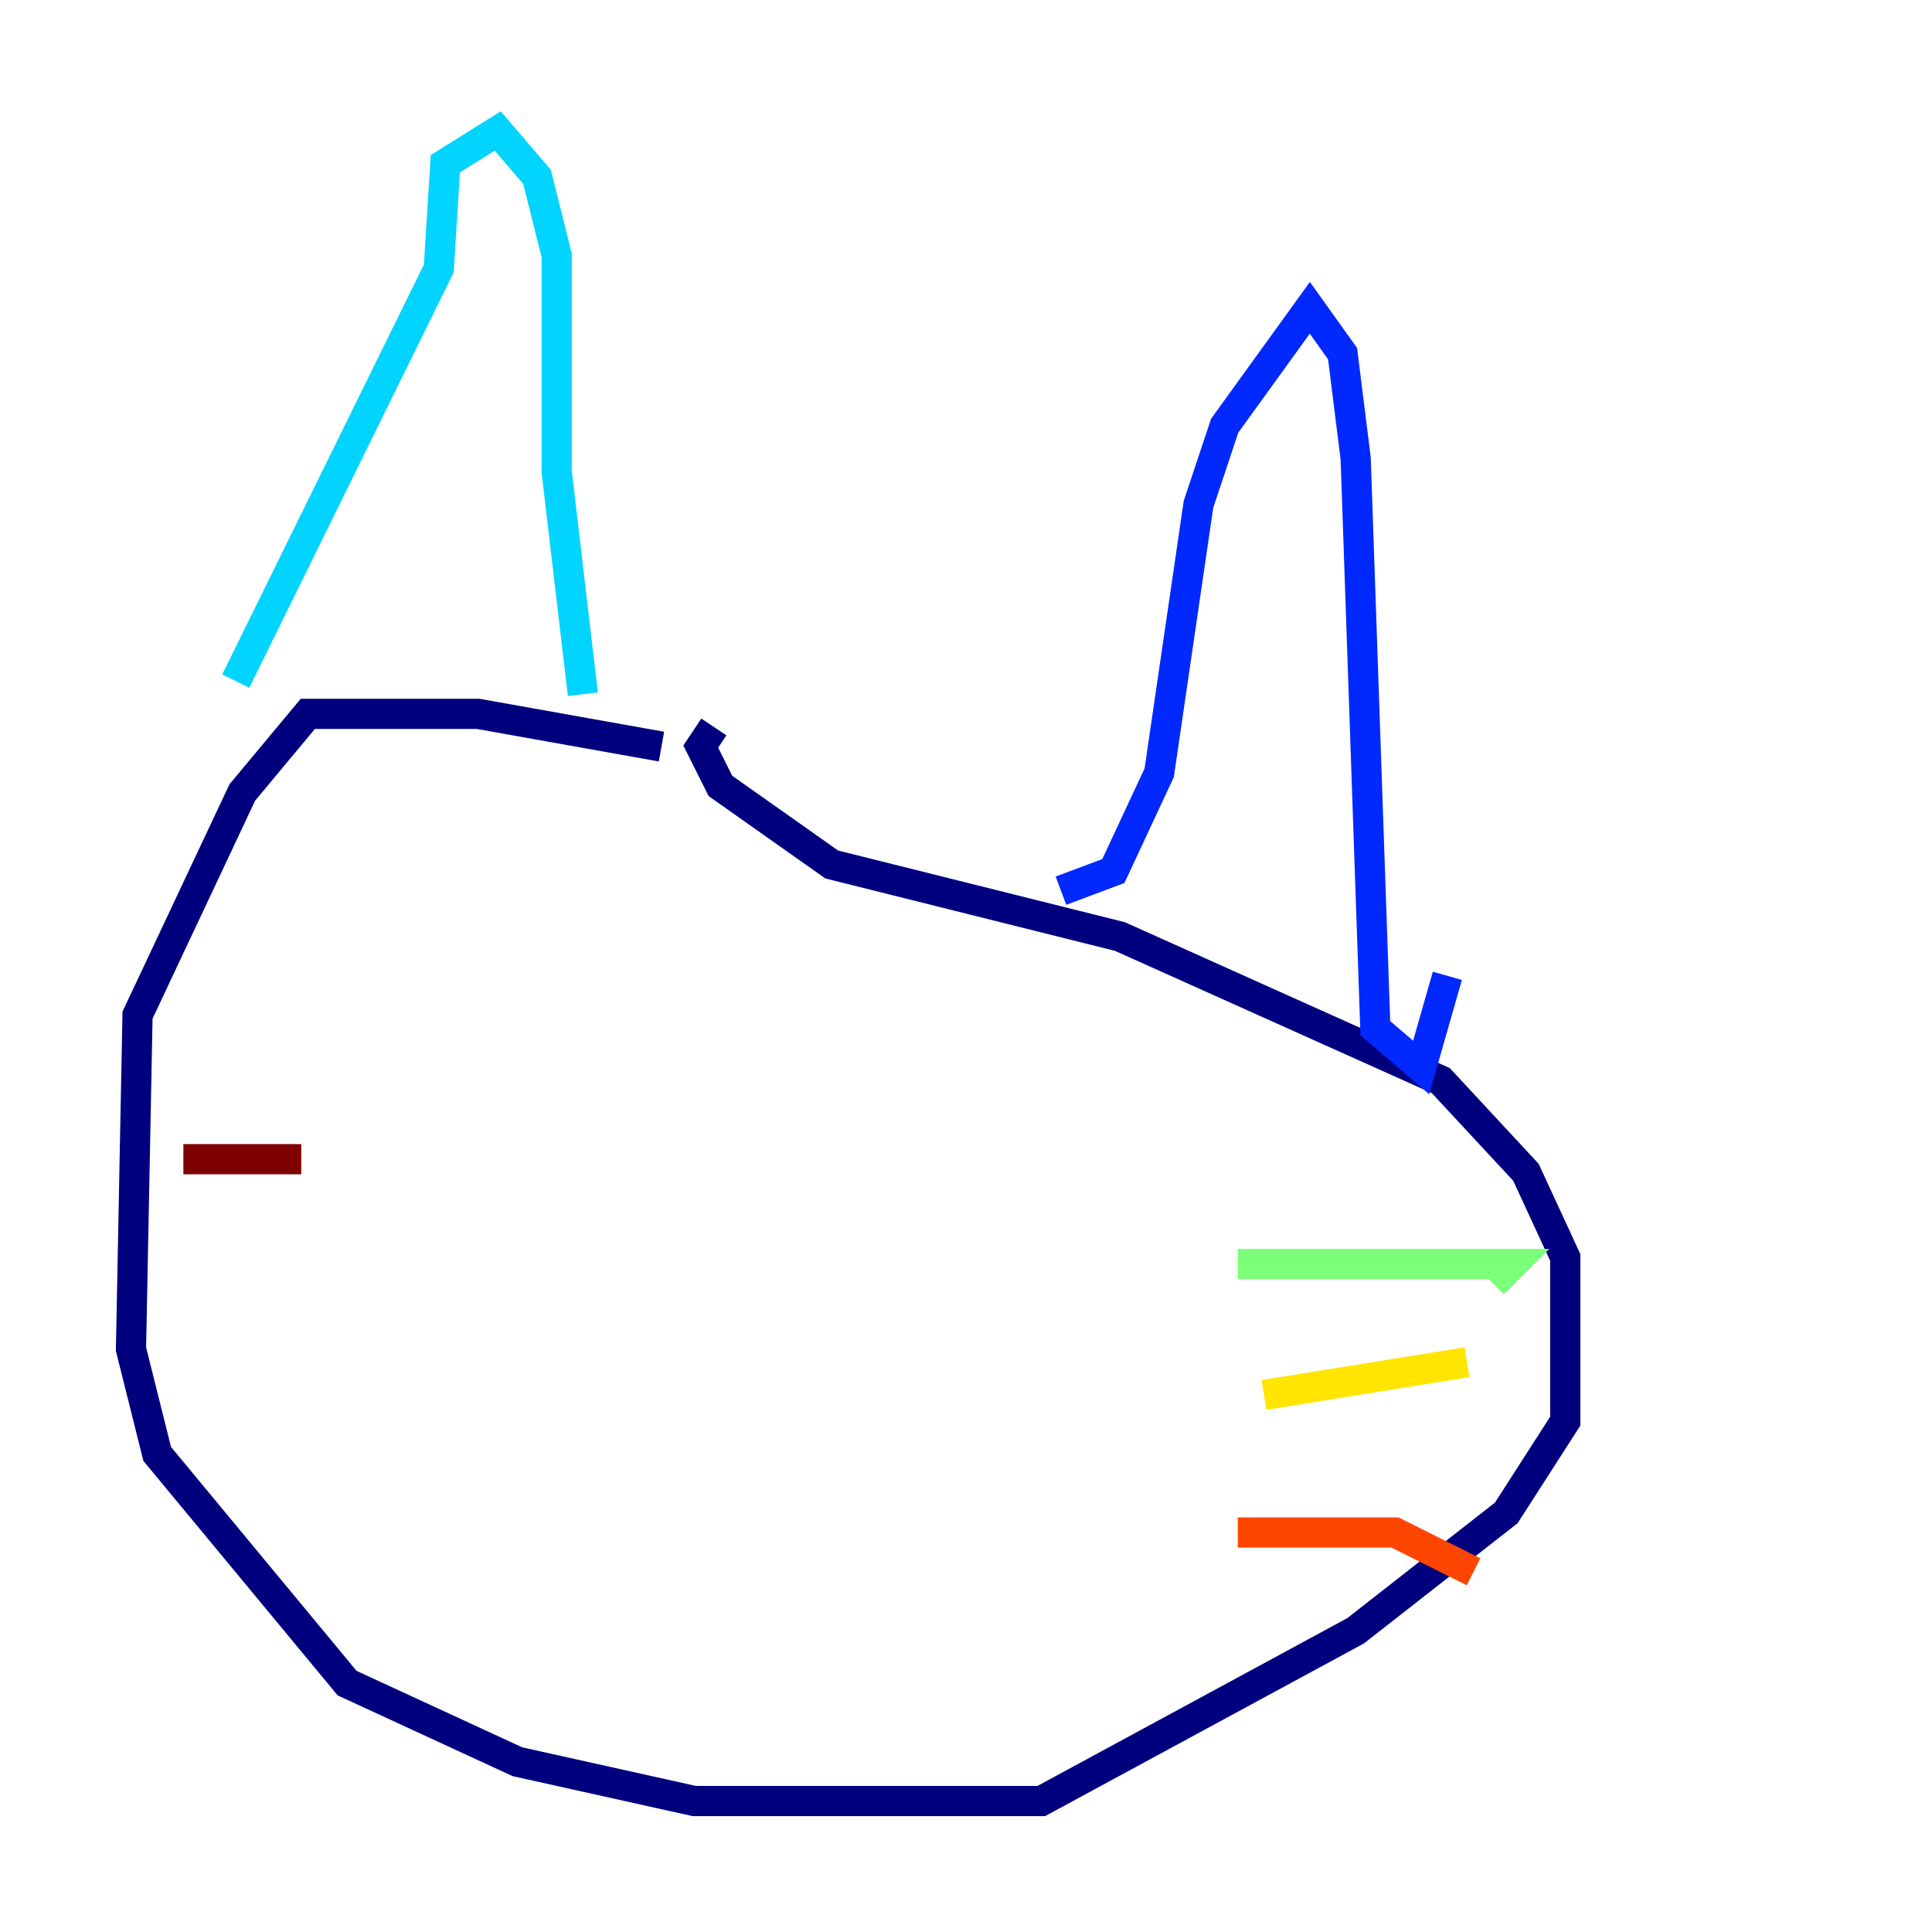 <?xml version="1.0" encoding="utf-8" ?>
<svg baseProfile="tiny" height="128" version="1.2" viewBox="0,0,128,128" width="128" xmlns="http://www.w3.org/2000/svg" xmlns:ev="http://www.w3.org/2001/xml-events" xmlns:xlink="http://www.w3.org/1999/xlink"><defs /><polyline fill="none" points="43.824,49.464 31.675,47.295 20.393,47.295 16.054,52.502 9.112,67.254 8.678,89.383 10.414,96.325 22.997,111.512 34.278,116.719 45.993,119.322 68.99,119.322 89.817,108.041 99.797,100.231 103.702,94.156 103.702,83.308 101.098,77.668 95.458,71.593 74.197,62.047 55.105,57.275 47.729,52.068 46.427,49.464 47.295,48.163" stroke="#00007f" stroke-width="2" /><polyline fill="none" points="70.291,59.01 73.763,57.709 76.8,51.2 79.403,33.41 81.139,28.203 86.78,20.393 88.949,23.43 89.817,30.373 91.119,68.122 94.156,70.725 95.891,64.651" stroke="#0028ff" stroke-width="2" /><polyline fill="none" points="15.62,45.125 29.071,17.79 29.505,10.848 32.976,8.678 35.58,11.715 36.881,16.922 36.881,31.241 38.617,45.993" stroke="#00d4ff" stroke-width="2" /><polyline fill="none" points="82.007,83.742 100.231,83.742 98.929,85.044" stroke="#7cff79" stroke-width="2" /><polyline fill="none" points="83.742,92.42 97.193,90.251" stroke="#ffe500" stroke-width="2" /><polyline fill="none" points="82.007,101.532 92.42,101.532 97.627,104.136" stroke="#ff4600" stroke-width="2" /><polyline fill="none" points="19.959,76.8 12.149,76.8" stroke="#7f0000" stroke-width="2" /></svg>